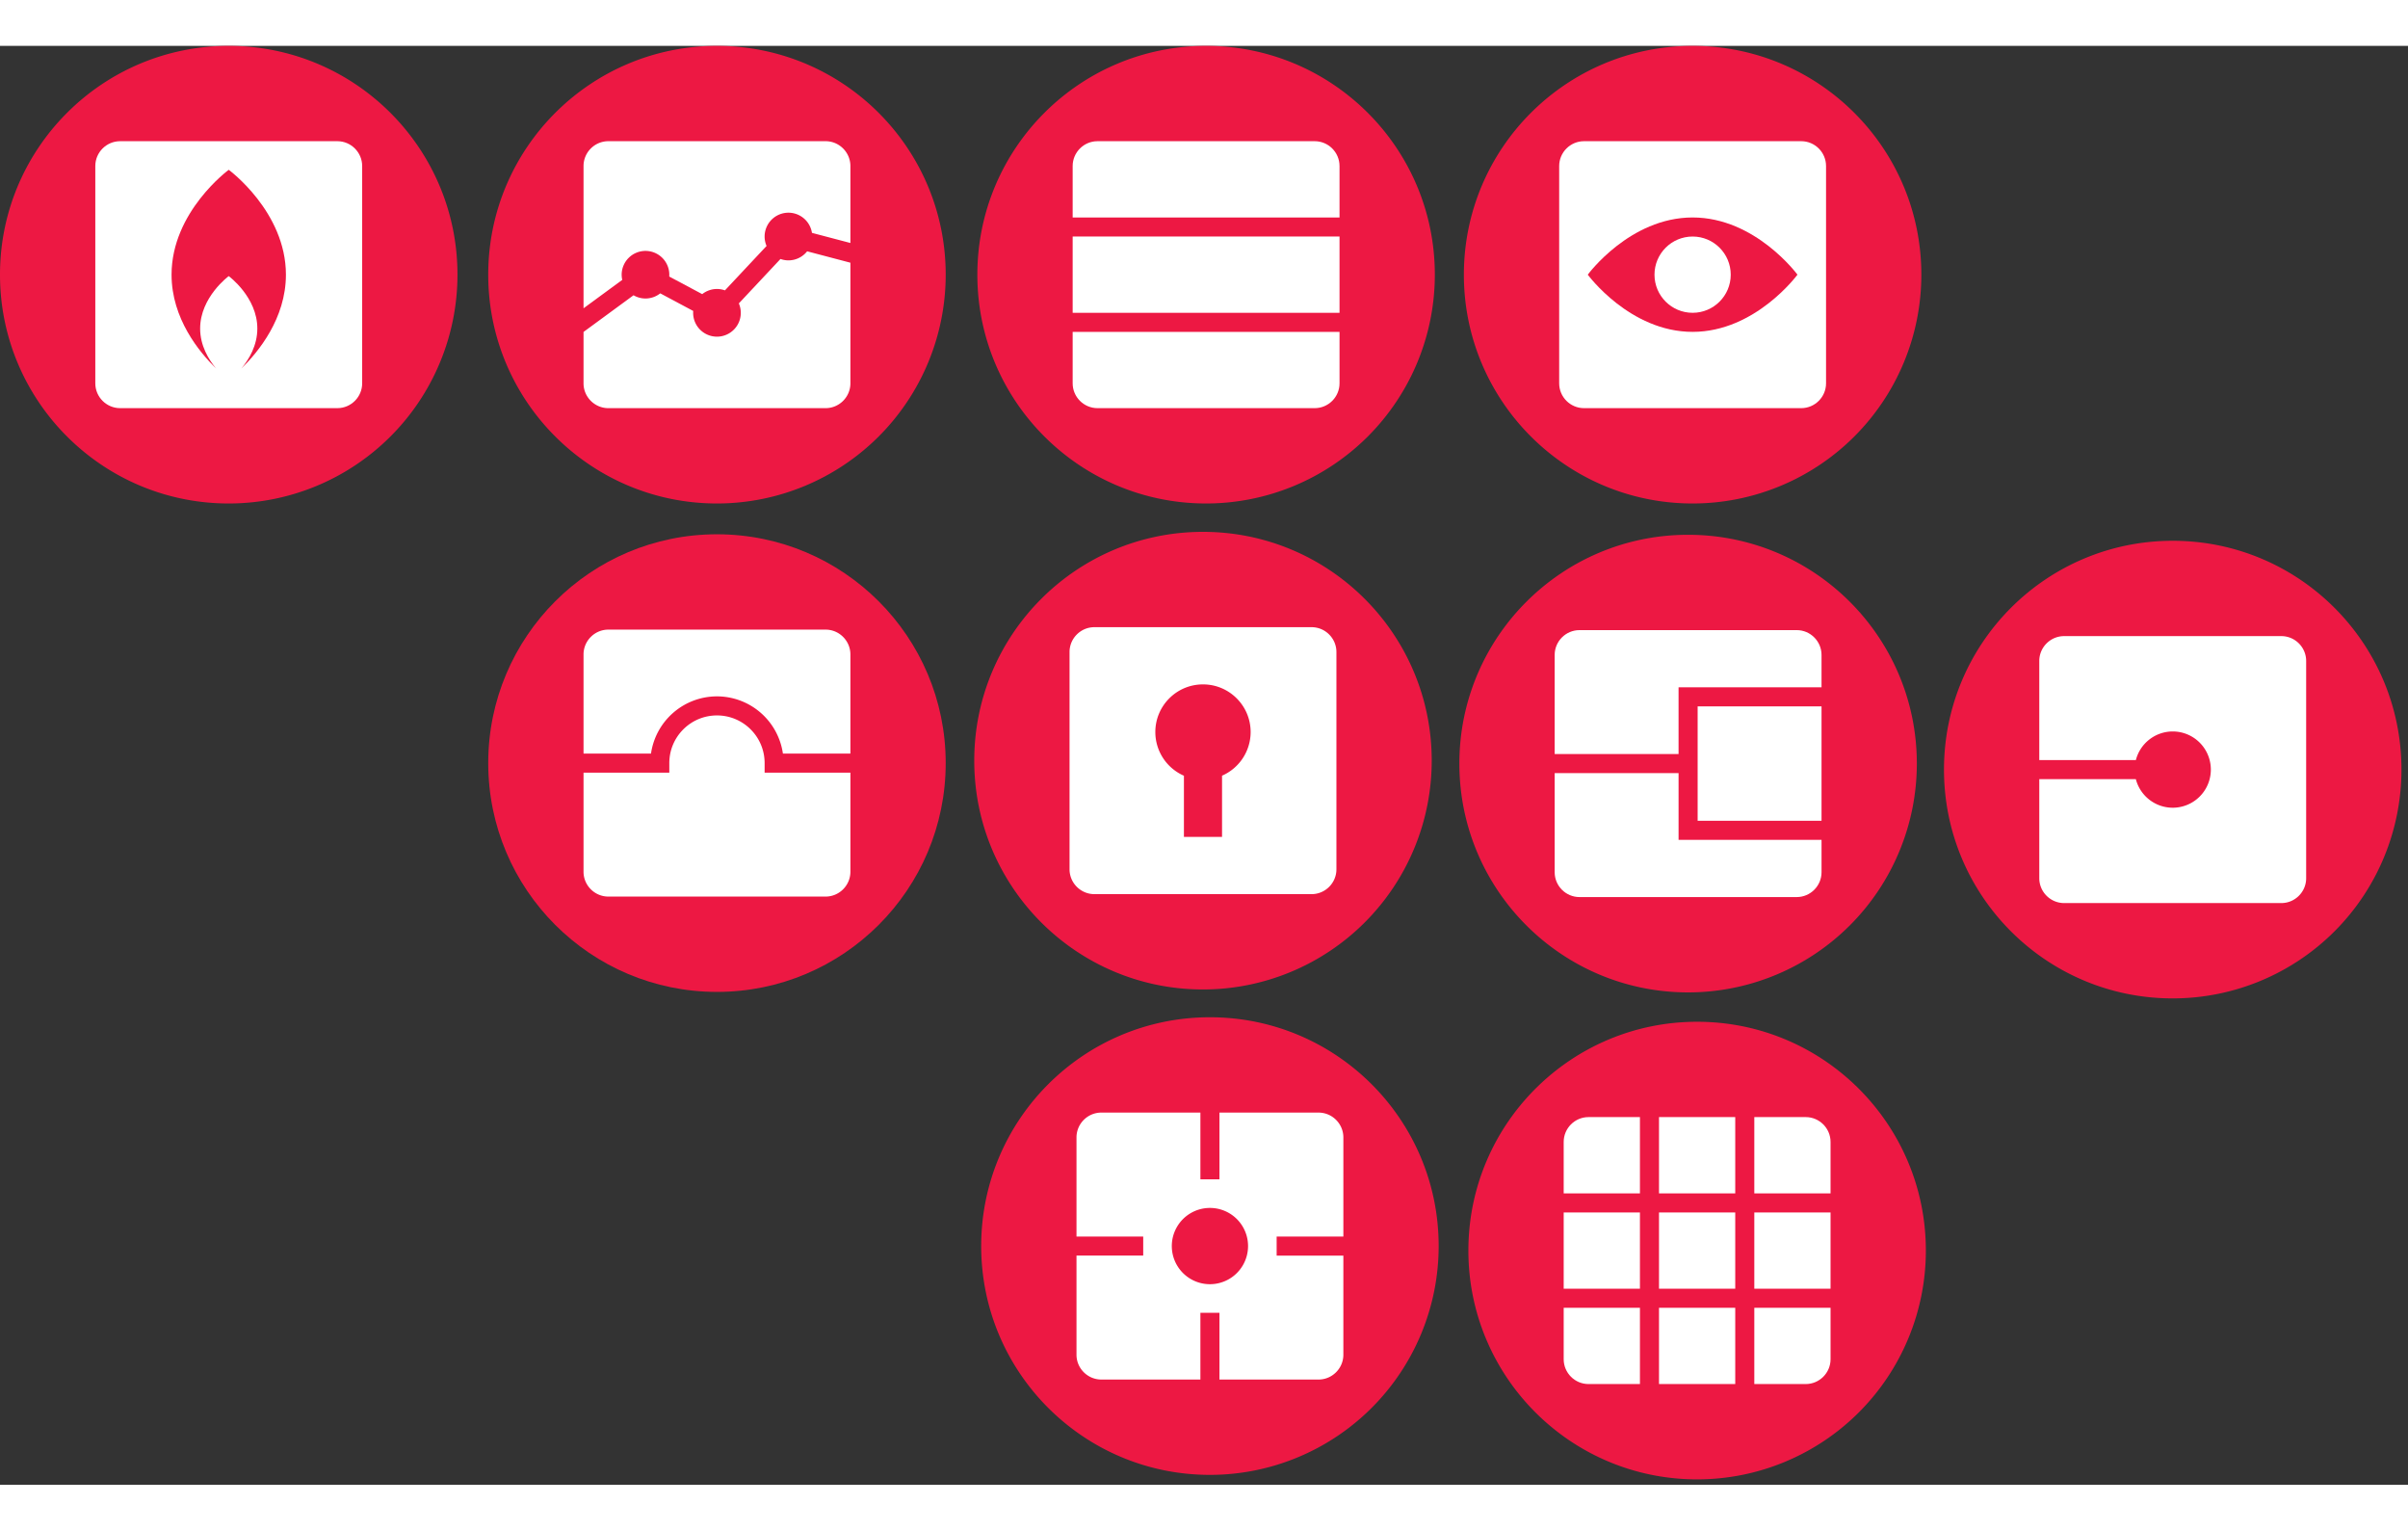 <svg width="502" viewBox="0 0 534 319" xmlns="http://www.w3.org/2000/svg" fill-rule="evenodd" clip-rule="evenodd" stroke-linejoin="round" stroke-miterlimit="1.414"><rect x="0" y="0" width="534" height="319" fill="#333333" stroke="none"/><g fill-rule="nonzero"><path d="M158.995 0C130.98 0 108.27 22.71 108.27 50.725s22.71 50.725 50.725 50.725a50.725 50.725 0 0 0 50.725-50.725C209.72 22.71 187.01 0 158.995 0z" fill="#ed1843"/><path d="M134.904 21.135c-3.025 0-5.499 2.475-5.499 5.499v31.544l8.587-6.297a5.228 5.228 0 0 1-.132-1.156 5.283 5.283 0 1 1 10.551.413l7.313 3.901a5.285 5.285 0 0 1 3.271-1.144c.602.002 1.2.107 1.767.31l9.232-9.847a5.28 5.28 0 1 1 10.066-2.9l8.525 2.243V26.634c0-3.024-2.475-5.499-5.499-5.499h-48.182zm44.087 24.411a5.287 5.287 0 0 1-4.144 2.009 5.292 5.292 0 0 1-1.767-.31l-9.233 9.847a5.284 5.284 0 1 1-10.119 1.674l-7.311-3.901a5.283 5.283 0 0 1-3.274 1.144 5.287 5.287 0 0 1-2.65-.72l-11.088 8.132v11.395c0 3.024 2.475 5.499 5.499 5.499h48.182c3.025 0 5.499-2.475 5.499-5.499V48.071l-9.594-2.525z" fill="#fff"/></g><g fill-rule="nonzero"><path d="M267.465 0C239.45 0 216.74 22.71 216.74 50.725s22.71 50.725 50.725 50.725a50.725 50.725 0 0 0 50.725-50.725C318.19 22.71 295.48 0 267.465 0z" fill="#ed1843"/><path d="M243.374 21.135c-3.025 0-5.499 2.475-5.499 5.499v11.41h59.18v-11.41c0-3.024-2.475-5.499-5.499-5.499h-48.182zm-5.499 21.136v16.908h59.18V42.271h-59.18zm0 21.135v11.41c0 3.024 2.475 5.499 5.499 5.499h48.182c3.025 0 5.499-2.475 5.499-5.499v-11.41h-59.18z" fill="#fff"/></g><g transform="translate(324.63)"><path d="M50.725 0C22.71 0 0 22.71 0 50.725s22.71 50.725 50.725 50.725a50.725 50.725 0 0 0 50.725-50.725C101.45 22.71 78.74 0 50.725 0z" fill="#ed1843" fill-rule="nonzero"/><path d="M26.634 21.135c-3.025 0-5.499 2.475-5.499 5.499v48.182c0 3.024 2.475 5.499 5.499 5.499h48.182c3.025 0 5.499-2.475 5.499-5.499V26.634c0-3.024-2.475-5.499-5.499-5.499H26.634zm24.091 16.909c13.949 0 23.249 12.681 23.249 12.681s-9.3 12.681-23.249 12.681c-13.949 0-23.249-12.681-23.249-12.681s9.3-12.681 23.249-12.681z" fill="#fff" fill-rule="nonzero"/><circle cx="50.725" cy="50.725" r="8.454" fill="#fff"/></g><g fill-rule="nonzero"><path d="M50.725 0C22.71 0 0 22.71 0 50.725s22.71 50.725 50.725 50.725a50.725 50.725 0 0 0 50.725-50.725C101.45 22.71 78.74 0 50.725 0z" fill="#ed1843"/><path d="M26.634 21.135c-3.025 0-5.499 2.475-5.499 5.499v48.182c0 3.024 2.475 5.499 5.499 5.499h48.182c3.025 0 5.499-2.475 5.499-5.499V26.634c0-3.024-2.475-5.499-5.499-5.499H26.634zm24.091 6.341s12.681 9.3 12.681 23.249c0 9.714-6.142 17.163-9.876 20.797 1.699-2.045 3.536-5.093 3.536-8.855 0-6.974-6.341-11.624-6.341-11.624s-6.341 4.65-6.341 11.624c0 3.762 1.837 6.81 3.536 8.855-3.734-3.634-9.876-11.083-9.876-20.797 0-13.949 12.681-23.249 12.681-23.249z" fill="#fff"/></g><g fill-rule="nonzero"><path d="M158.995 108.28c-28.015 0-50.725 22.71-50.725 50.725s22.71 50.725 50.725 50.725 50.725-22.71 50.725-50.725-22.71-50.725-50.725-50.725z" fill="#ed1843"/><path d="M134.904 129.415c-3.025 0-5.499 2.475-5.499 5.499v21.977h14.962a14.795 14.795 0 0 1 14.628-12.681 14.795 14.795 0 0 1 14.623 12.681h14.967v-21.977c0-3.024-2.475-5.499-5.499-5.499h-48.182zm24.091 19.022c-5.836 0-10.568 4.732-10.568 10.568v2.114h-19.022v21.977c0 3.024 2.475 5.499 5.499 5.499h48.182c3.025 0 5.499-2.475 5.499-5.499v-21.977h-19.022v-2.114c0-5.836-4.732-10.568-10.568-10.568z" fill="#fff"/></g><g fill-rule="nonzero"><path d="M266.775 107.74c-28.015 0-50.725 22.71-50.725 50.725s22.71 50.725 50.725 50.725a50.725 50.725 0 0 0 50.725-50.725c0-28.015-22.71-50.725-50.725-50.725z" fill="#ed1843"/><path d="M242.684 128.875c-3.025 0-5.499 2.475-5.499 5.499v48.182c0 3.024 2.475 5.499 5.499 5.499h48.182c3.025 0 5.499-2.475 5.499-5.499V134.374c0-3.024-2.475-5.499-5.499-5.499h-48.182zm24.091 12.682c5.836 0 10.568 4.731 10.568 10.567a10.569 10.569 0 0 1-6.341 9.672v13.577h-8.454v-13.568a10.57 10.57 0 0 1-6.341-9.681c0-5.836 4.732-10.567 10.568-10.567z" fill="#fff"/></g><g fill-rule="nonzero"><path d="M374.355 108.39c-28.015 0-50.725 22.71-50.725 50.725s22.71 50.725 50.725 50.725a50.725 50.725 0 0 0 50.725-50.725c0-28.015-22.71-50.725-50.725-50.725z" fill="#ed1843"/><path d="M350.264 129.525c-3.025 0-5.499 2.475-5.499 5.499v21.977h27.476v-14.794h31.704v-7.183c0-3.024-2.475-5.499-5.499-5.499h-48.182zm26.205 16.909v25.362h27.476v-25.362h-27.476zm-31.704 14.795v21.977c0 3.024 2.475 5.499 5.499 5.499h48.182c3.025 0 5.499-2.475 5.499-5.499v-7.183h-31.704v-14.794h-27.476z" fill="#fff"/></g><g fill-rule="nonzero"><path d="M481.825 109.72c-28.015 0-50.725 22.71-50.725 50.725s22.71 50.725 50.725 50.725a50.725 50.725 0 0 0 50.725-50.725c0-28.015-22.71-50.725-50.725-50.725z" fill="#ed1843"/><path d="M457.734 130.855c-3.025 0-5.499 2.475-5.499 5.499v21.977h21.417a8.452 8.452 0 0 1 8.173-6.34 8.454 8.454 0 0 1 0 16.908 8.455 8.455 0 0 1-8.18-6.34h-21.41v21.977c0 3.024 2.475 5.499 5.499 5.499h48.182c3.025 0 5.499-2.475 5.499-5.499V136.354c0-3.024-2.475-5.499-5.499-5.499h-48.182z" fill="#fff"/></g><g fill-rule="nonzero"><path d="M268.315 215.35c-28.015 0-50.725 22.71-50.725 50.725S240.3 316.8 268.315 316.8a50.725 50.725 0 0 0 50.725-50.725c0-28.015-22.71-50.725-50.725-50.725z" fill="#ed1843"/><path d="M244.224 236.485c-3.025 0-5.499 2.475-5.499 5.499v21.977h14.795v4.228h-14.795v21.977c0 3.024 2.475 5.499 5.499 5.499h21.977V280.87h4.228v14.795h21.977c3.025 0 5.499-2.475 5.499-5.499v-21.977H283.11v-4.228h14.795v-21.977c0-3.024-2.475-5.499-5.499-5.499h-21.977v14.795h-4.228v-14.795h-21.977zm24.091 21.136a8.454 8.454 0 1 1 0 16.908 8.454 8.454 0 0 1 0-16.908z" fill="#fff"/></g><g fill-rule="nonzero"><path d="M376.355 216.35c-28.015 0-50.725 22.71-50.725 50.725s22.71 50.725 50.725 50.725a50.725 50.725 0 0 0 50.725-50.725c0-28.015-22.71-50.725-50.725-50.725z" fill="#ed1843"/><path d="M352.264 237.485c-3.025 0-5.499 2.475-5.499 5.499v11.41h16.909v-16.909h-11.41zm15.637 0v16.909h16.908v-16.909h-16.908zm21.135 0v16.909h16.909v-11.41c0-3.024-2.475-5.499-5.499-5.499h-11.41zm-42.271 21.136v16.908h16.909v-16.908h-16.909zm21.136 0v16.908h16.908v-16.908h-16.908zm21.135 0v16.908h16.909v-16.908h-16.909zm-42.271 21.135v11.41c0 3.024 2.475 5.499 5.499 5.499h11.41v-16.909h-16.909zm21.136 0v16.909h16.908v-16.909h-16.908zm21.135 0v16.909h11.41c3.025 0 5.499-2.475 5.499-5.499v-11.41h-16.909z" fill="#fff"/></g></svg>
